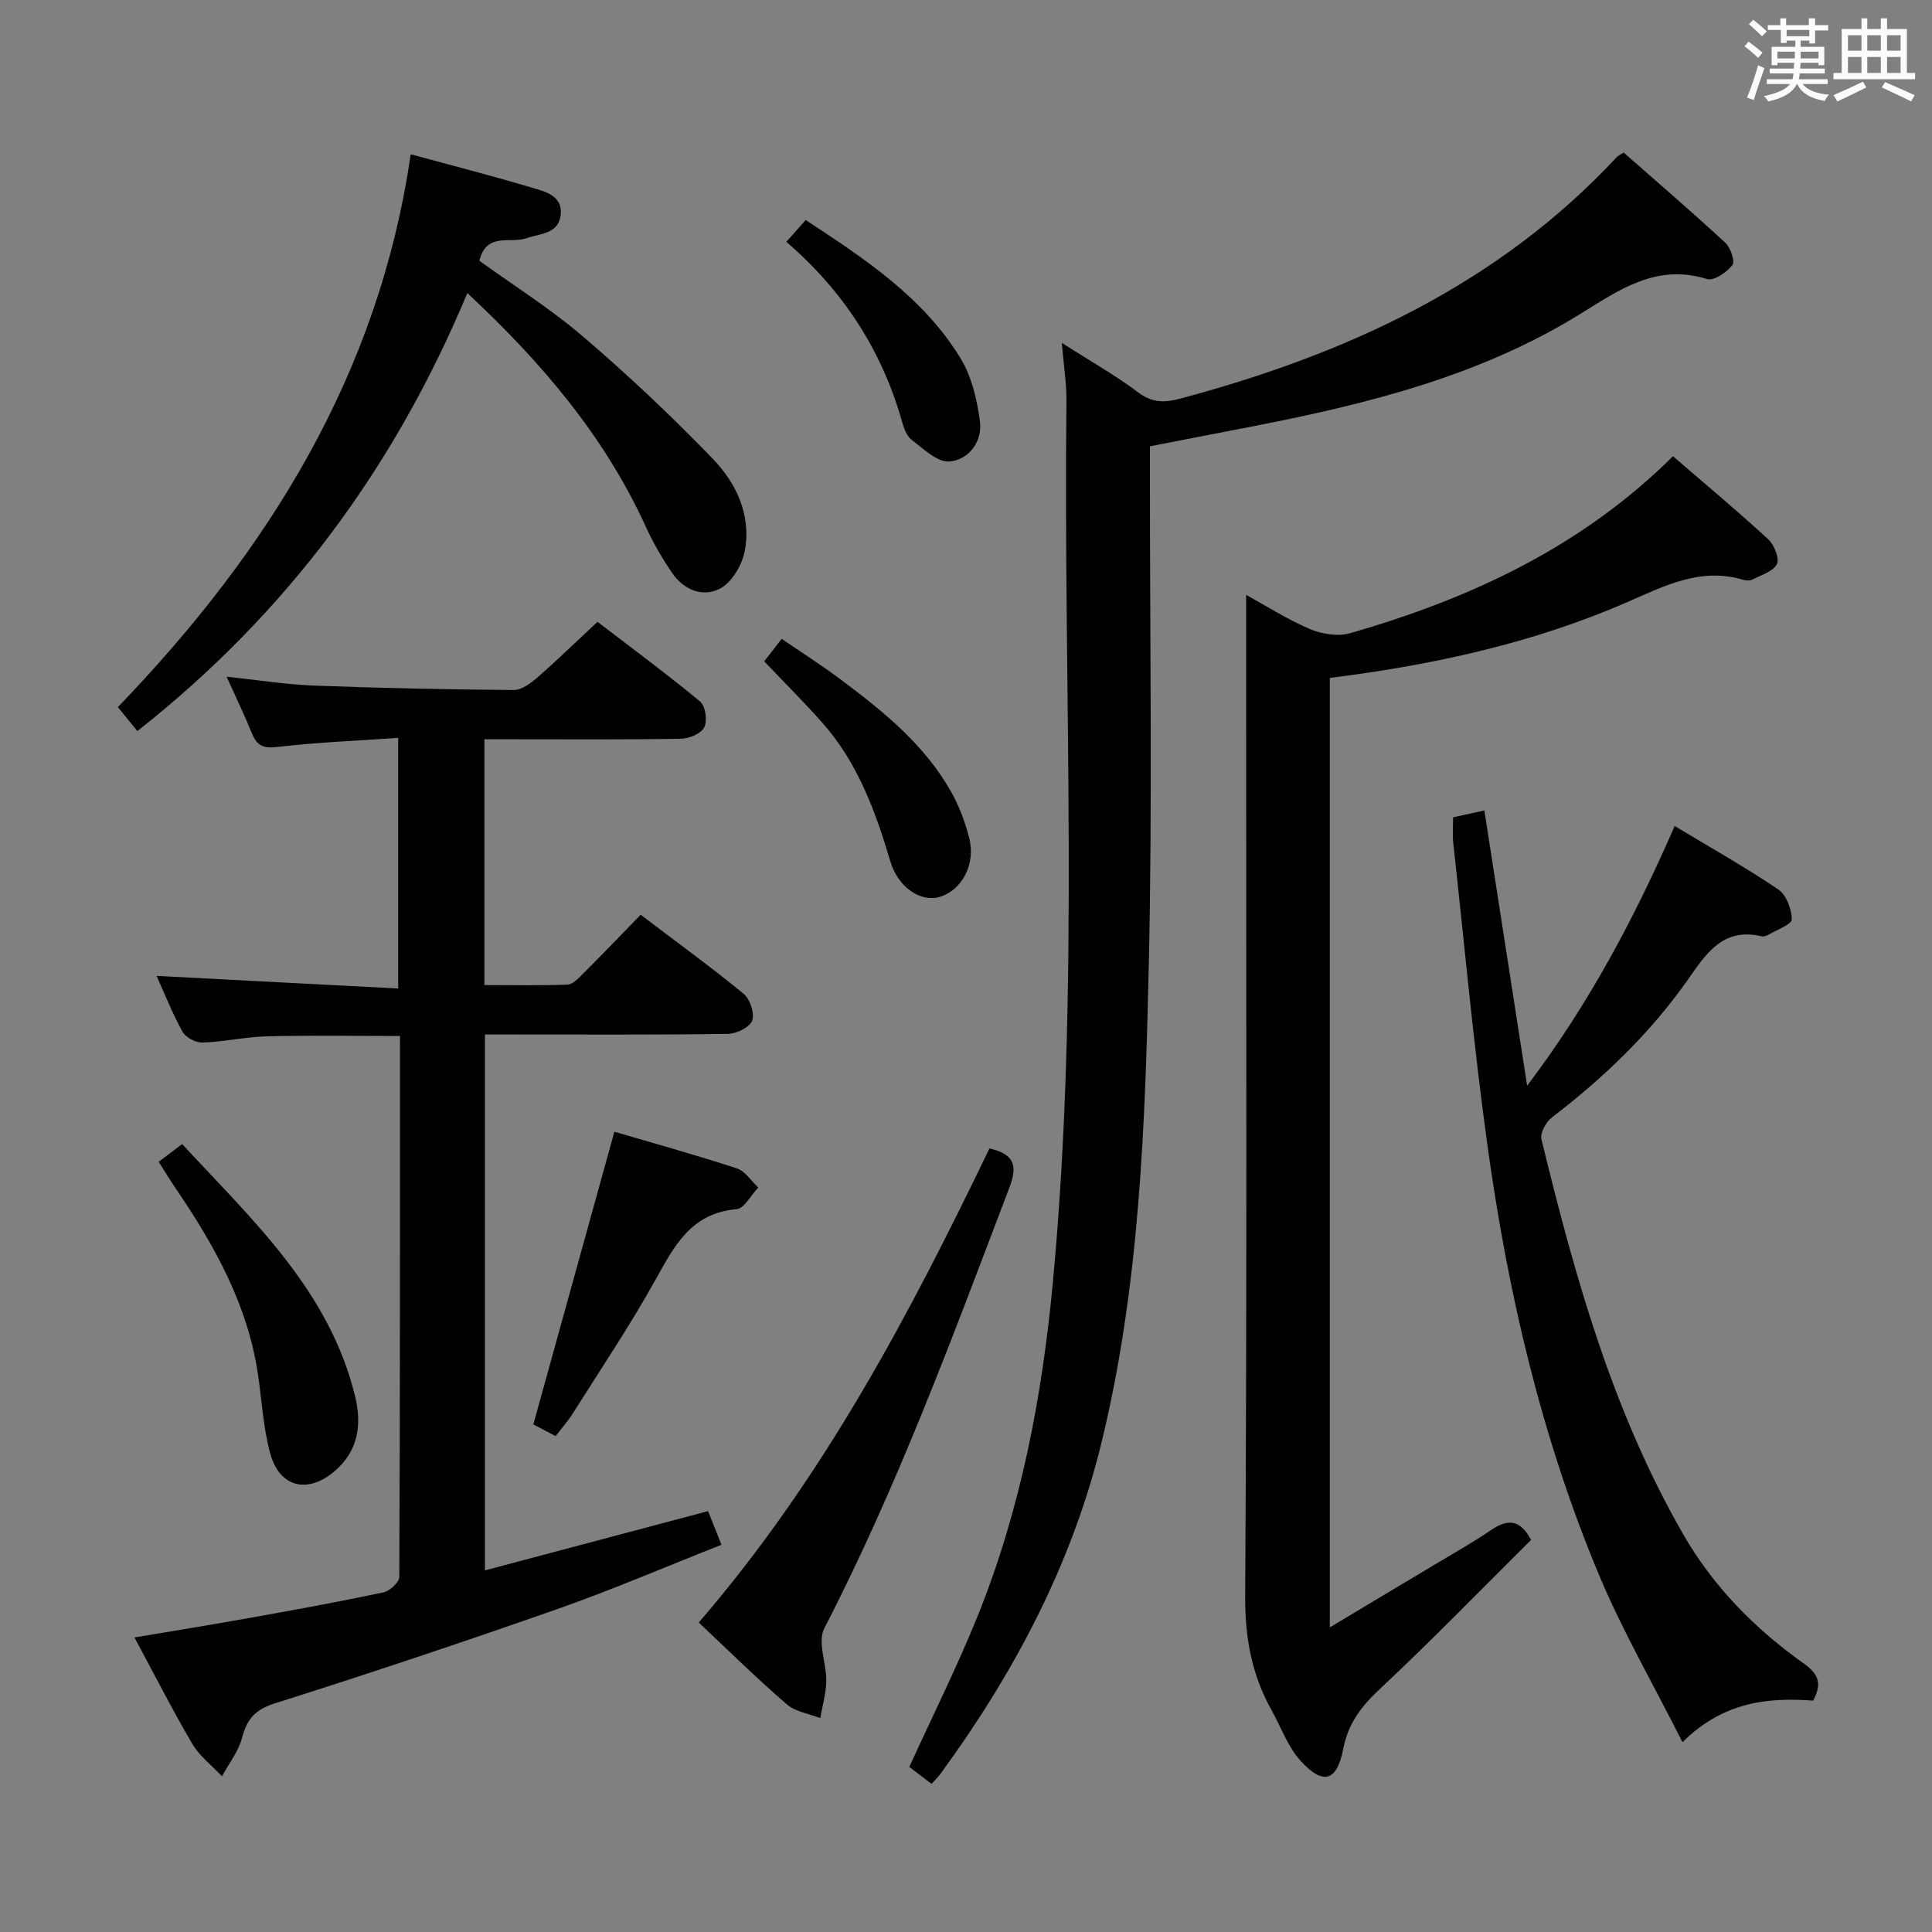 <svg enable-background="new 0 0 400 400" viewBox="0 0 400 400" xmlns="http://www.w3.org/2000/svg"><rect x="0" y="0" width="400" height="400" fill="#808080" stroke="none"/><g fill="#010100"><path d="m132.64 189.39c7.38 5.6 14.5 10.77 21.29 16.34 1.34 1.09 2.33 4.04 1.81 5.55-.49 1.38-3.23 2.74-5 2.77-14.83.22-29.66.13-44.5.13-1.81 0-3.63 0-5.84 0v110.95c15.33-4.07 30.52-8.1 46.2-12.27.78 1.97 1.61 4.04 2.77 6.97-11.47 4.52-22.58 9.3-33.96 13.3-19.41 6.82-38.94 13.34-58.56 19.55-4.09 1.3-5.74 3.3-6.75 7.16-.74 2.81-2.72 5.29-4.14 7.92-2.07-2.21-4.63-4.14-6.13-6.69-4.12-7-7.8-14.27-11.99-22.05 8.31-1.4 16.24-2.68 24.14-4.1 9.15-1.64 18.29-3.3 27.38-5.23 1.32-.28 3.31-2.09 3.31-3.19.17-37.15.14-74.3.14-112.01-9.35 0-18.42-.16-27.49.07-4.46.11-8.9 1.13-13.37 1.29-1.4.05-3.5-1.05-4.16-2.24-2.15-3.89-3.79-8.06-5.37-11.56 16.46.86 33.02 1.72 50.02 2.61 0-17.64 0-34.34 0-51.89-8.46.59-16.73.91-24.92 1.87-2.9.34-4.28-.16-5.34-2.76-1.56-3.84-3.37-7.57-5.27-11.78 6.29.66 12.15 1.61 18.03 1.84 13.8.53 27.62.81 41.43.92 1.65.01 3.55-1.43 4.94-2.64 4.01-3.5 7.83-7.22 12.39-11.48 6.7 5.14 14.14 10.62 21.25 16.5 1.11.92 1.54 3.98.86 5.35-.64 1.3-3.14 2.33-4.84 2.36-11.66.2-23.33.11-35 .11-1.8 0-3.59 0-5.68 0v50.89c5.68 0 11.44.11 17.19-.1 1.08-.04 2.24-1.26 3.14-2.16 3.99-3.98 7.89-8.05 12.02-12.3z"/><path d="m219.84 71c5.87 3.75 11.09 6.68 15.82 10.25 2.92 2.2 5.5 2.14 8.7 1.28 34.3-9.18 65.72-23.51 90.41-50.04.22-.23.55-.37 1.39-.91 6.94 6.1 14.09 12.25 21.02 18.65 1.1 1.02 2.09 3.9 1.51 4.64-1.18 1.5-3.85 3.34-5.24 2.91-10.63-3.32-18.36 2.35-26.6 7.42-20.43 12.56-43.29 18.32-66.52 22.88-7.29 1.43-14.59 2.83-22.25 4.32v5.68c-.02 33.82.53 67.66-.23 101.47-.75 33.21-1.86 66.5-9.77 99.02-6.14 25.26-18.09 47.77-33.34 68.65-.48.65-1.08 1.22-1.87 2.11-1.65-1.25-3.18-2.41-4.61-3.5 4.81-10.56 9.93-20.78 14.19-31.34 8.87-22.04 13.29-45.17 15.51-68.74 5.73-60.83 2.14-121.81 2.84-182.73.03-3.62-.57-7.25-.96-12.02z"/><path d="m258 123.16c4.17 2.29 8.51 5.08 13.19 7.07 2.47 1.05 5.79 1.6 8.29.88 24.9-7.15 47.95-17.84 66.89-36.65 6.74 5.81 13.36 11.34 19.7 17.17 1.25 1.15 2.4 3.99 1.82 5.15-.78 1.55-3.27 2.28-5.1 3.22-.53.27-1.36.19-1.97.01-8.71-2.55-16.05 1.21-23.73 4.57-19.6 8.58-40.33 13.08-61.77 15.78v196.57c7.26-4.35 14.31-8.56 21.35-12.78 3.99-2.4 8.07-4.67 11.92-7.29 3.33-2.27 6.01-2.59 8.4 1.97-10.29 10.21-20.57 20.8-31.34 30.89-3.8 3.56-6.52 7.06-7.53 12.3-1.31 6.78-4.11 7.66-8.75 2.65-2.73-2.94-4.15-7.1-6.16-10.7-4.08-7.32-5.46-14.94-5.41-23.51.38-61.48.2-122.97.2-184.45 0-7.46 0-14.92 0-22.85z"/><path d="m300.85 169.22c2.52-.56 4.58-1.01 6.47-1.43 2.93 18.85 5.79 37.27 8.86 57 12.99-17.19 22.26-34.86 30.55-53.77 7.35 4.43 14.58 8.49 21.43 13.12 1.67 1.12 2.79 4.08 2.8 6.2 0 1.06-3.07 2.15-4.78 3.16-.41.24-1 .45-1.44.35-8.14-1.9-11.56 3.69-15.45 9.21-7.73 10.95-17.33 20.14-27.98 28.29-1.22.93-2.48 3.24-2.17 4.53 6.88 28.27 14.66 56.23 29.33 81.74 6.28 10.93 14.86 19.59 24.98 26.79 3 2.13 3.89 4.12 1.93 7.69-9.34-.71-18.65.24-27.04 8.61-6.07-12.06-12.38-22.97-17.22-34.49-11.94-28.47-18.9-58.38-23.13-88.87-2.9-20.88-4.8-41.89-7.11-62.85-.19-1.61-.03-3.27-.03-5.28z"/><path d="m28.44 151.36c-1.47-1.8-2.6-3.19-4.04-4.96 31.16-32.35 54.02-68.94 60.63-114.46 8.52 2.32 16.66 4.4 24.71 6.8 2.89.86 6.81 1.62 6.34 5.8-.45 3.89-4.21 3.79-7.2 4.81-3.22 1.1-8.2-1.33-9.63 4.64 7.13 5.15 14.75 9.93 21.5 15.72 9.32 7.98 18.29 16.43 26.81 25.26 4.91 5.09 8.04 11.74 6.63 19.13-.55 2.86-2.6 6.38-5.01 7.7-3.59 1.97-7.6.38-10.03-3.19-2.05-3.01-3.91-6.2-5.42-9.51-8.51-18.67-21.44-33.94-36.97-48.42-15.07 36.1-37.38 66.32-68.32 90.68z"/><path d="m144.67 335.93c26.11-30.32 43.69-63.98 60.19-98.16 5.33 1.21 5.78 3.74 4.13 8.09-11.75 30.86-23.14 61.86-38.34 91.29-1.44 2.8.48 7.22.42 10.89-.04 2.56-.8 5.11-1.24 7.67-2.35-.92-5.16-1.3-6.95-2.86-6.15-5.31-11.95-11.04-18.21-16.92z"/><path d="m115.04 297.33c-1.93-1.01-3.5-1.83-4.62-2.41 5.63-20.35 11.18-40.37 16.78-60.61 7.97 2.34 16.72 4.77 25.35 7.59 1.73.56 2.97 2.6 4.44 3.96-1.5 1.56-2.89 4.35-4.51 4.49-9.4.81-12.87 7.61-16.8 14.67-5.24 9.41-11.26 18.38-17.01 27.5-1.02 1.64-2.33 3.11-3.63 4.81z"/><path d="m32.85 240.54c1.74-1.32 3.06-2.31 4.86-3.67 14.49 15.69 30.46 30.26 35.81 52.22 1.42 5.83.67 11.29-4.2 15.47-5.62 4.82-11.47 3.41-13.39-3.69-1.42-5.24-1.71-10.79-2.5-16.2-2.09-14.36-8.91-26.63-16.9-38.39-1.21-1.78-2.33-3.62-3.68-5.74z"/><path d="m158.22 136.92c1.14-1.46 2.14-2.75 3.62-4.65 4.15 2.84 8.29 5.47 12.2 8.4 8.81 6.58 17.37 13.49 22.88 23.26 1.68 2.98 2.93 6.32 3.76 9.65 1.36 5.4-1.57 10.76-6.13 12.11-3.91 1.16-8.6-1.91-10.23-7.4-3.09-10.41-6.79-20.48-14.14-28.74-3.73-4.21-7.74-8.19-11.96-12.63z"/><path d="m162.8 50.07c1.56-1.76 2.65-2.99 4.01-4.52 12.23 8.04 24.36 15.99 32.08 28.67 2.3 3.78 3.41 8.57 4 13.04.55 4.19-2.34 7.94-6.29 8.29-2.51.22-5.45-2.65-7.9-4.53-1.06-.81-1.6-2.54-2.01-3.95-4.17-14.61-12.09-26.83-23.89-37z"/></g><path d="m361.2 9.6.8-1c.9.7 1.9 1.4 2.9 2.3l-.9 1.1c-1-1-2-1.8-2.8-2.4zm.5 10.6c.9-2.1 1.6-4.3 2.3-6.7.4.2.8.4 1.3.6-.7 2.1-1.5 4.3-2.2 6.6zm.4-15.2.9-.9c1 .8 2 1.6 2.8 2.4l-1 1c-.9-.9-1.8-1.7-2.7-2.5zm12.5-1.2h1.2v1.4h2.7v1.1h-2.7v2.7h-1.2v-.6h-1.8v1.3h4.9v3.8h-1.2v-.5h-3.7c0 .4-.1.9-.1 1.2h5.1v1h-5.2c0 .5-.1.9-.2 1.2h6v1h-5.2c1.1 1.3 2.9 2 5.5 2.2-.4.4-.7.8-.9 1.3-2.9-.5-4.8-1.6-5.7-3.5h-.1c-.8 1.7-2.7 2.9-5.9 3.6-.2-.4-.6-.8-.9-1.1 2.8-.6 4.6-1.4 5.4-2.5h-4.8v-1h5.3c.1-.3.2-.7.2-1.2h-4.9v-1h5c0-.4 0-.8.1-1.2h-3.5v.5h-1.2v-3.8h4.9v-1.3h-1.8v.5h-1.2v-2.7h-2.7v-1h2.6v-1.4h1.2v1.4h4.7v-1.4zm-6.6 8.3h3.6c0-.4 0-.9 0-1.4h-3.6zm1.9-4.6h4.7v-1.3h-4.7zm6.6 3.2h-3.7v1.4h3.7z" fill="#fbfafc"/><path d="m385.3 3.8h1.3v2.2h2.8v-2.2h1.3v2.2h4.1v9.1h1.7v1.3h-16.9v-1.3h1.7v-9.1h4.1v-2.2zm.4 13.1.7 1.2c-1.8.9-3.8 1.9-6 2.9-.2-.4-.5-.8-.8-1.3 2.3-1 4.3-1.9 6.1-2.8zm-3.1-6.4h2.8v-3.2h-2.8zm0 4.6h2.8v-3.3h-2.8zm4-4.6h2.8v-3.2h-2.8zm0 4.6h2.8v-3.3h-2.8zm3.7 1.9c2.1.9 4.1 1.8 6.1 2.7l-.7 1.3c-2.2-1.1-4.2-2-6.1-2.9zm3.2-9.7h-2.8v3.2h2.8zm-2.8 7.8h2.8v-3.3h-2.8z" fill="#fbfafc"/></svg>
